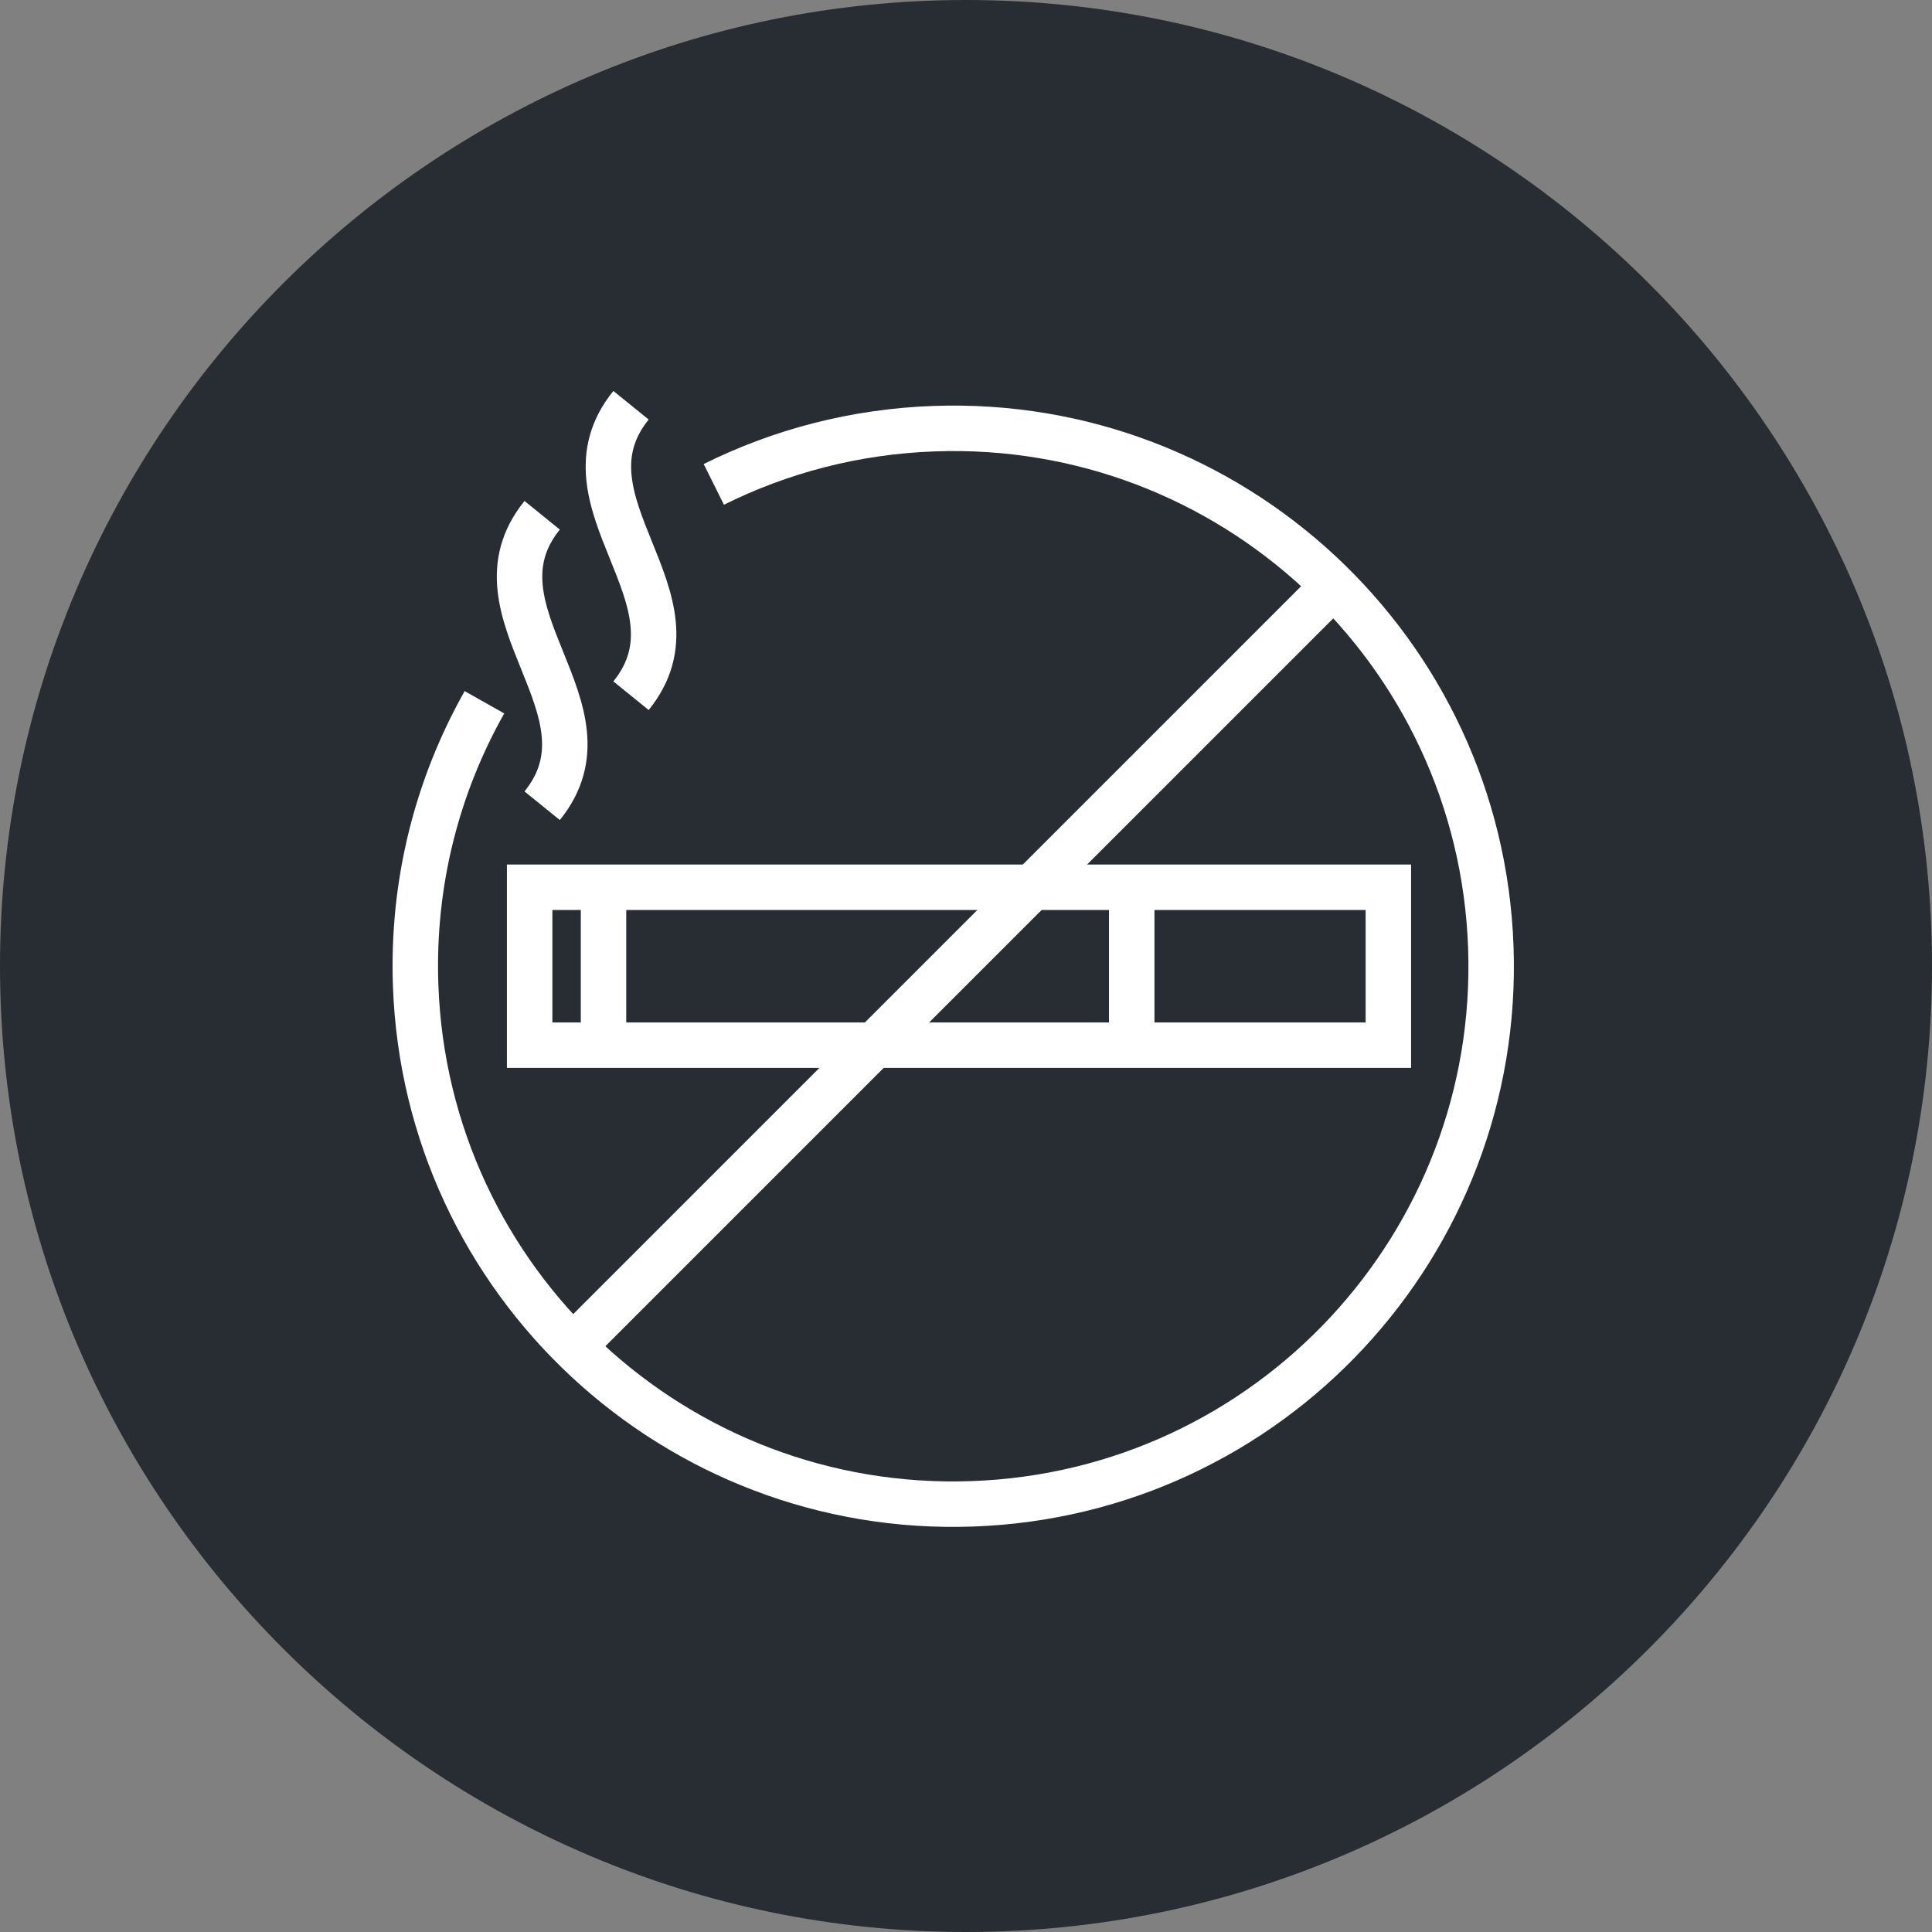 <?xml version="1.0" encoding="utf-8"?>
<!-- Generator: Adobe Illustrator 16.0.0, SVG Export Plug-In . SVG Version: 6.00 Build 0)  -->
<!DOCTYPE svg PUBLIC "-//W3C//DTD SVG 1.1//EN" "http://www.w3.org/Graphics/SVG/1.1/DTD/svg11.dtd">
<svg version="1.1" xmlns="http://www.w3.org/2000/svg" xmlns:xlink="http://www.w3.org/1999/xlink" x="0px" y="0px" width="170px"
	 height="170px" viewBox="0 0 170 170" enable-background="new 0 0 170 170" xml:space="preserve">
<rect x="0" y="0" width="170" height="170" fill="#808080" stroke="none"/>
<g id="Background">
</g>
<g id="Circle">
	<g>
		<path fill="#282D33" d="M85,170c-46.869,0-85-38.131-85-85S38.131,0,85,0s85,38.131,85,85S131.869,170,85,170z"/>
	</g>
</g>
<g id="TEXT">
</g>
<g id="Icons">
	<g>
		<path fill="none" stroke="#FFFFFF" stroke-width="4" stroke-linejoin="round" d="M62.809,42.623
			c5.856-2.915,12.415-4.656,19.379-4.904c26.125-0.934,48.06,19.488,48.992,45.613c0.934,26.125-19.488,48.059-45.613,48.992
			c-26.124,0.934-48.06-19.488-48.993-45.613c-0.324-9.04,1.911-17.578,6.054-24.917"/>
		<rect x="46.604" y="78.072" fill="none" stroke="#FFFFFF" stroke-width="4" width="75.56" height="13.896"/>
		<g>
			<path fill="none" stroke="#FFFFFF" stroke-width="4" stroke-linejoin="round" d="M55.524,61.217c6.898-8.52-6.896-17.04,0-25.557
				"/>
			<path fill="none" stroke="#FFFFFF" stroke-width="4" stroke-linejoin="round" d="M47.706,70.898
				c6.899-8.52-6.896-17.039,0-25.557"/>
		</g>
		<line fill="none" stroke="#FFFFFF" stroke-width="4" x1="99.582" y1="91.363" x2="99.582" y2="78.679"/>
		<line fill="none" stroke="#FFFFFF" stroke-width="4" x1="53.105" y1="79.402" x2="53.105" y2="90.639"/>
		
			<line fill="none" stroke="#FFFFFF" stroke-width="4" stroke-linejoin="round" x1="49.788" y1="119.109" x2="117.966" y2="50.934"/>
	</g>
</g>
</svg>
